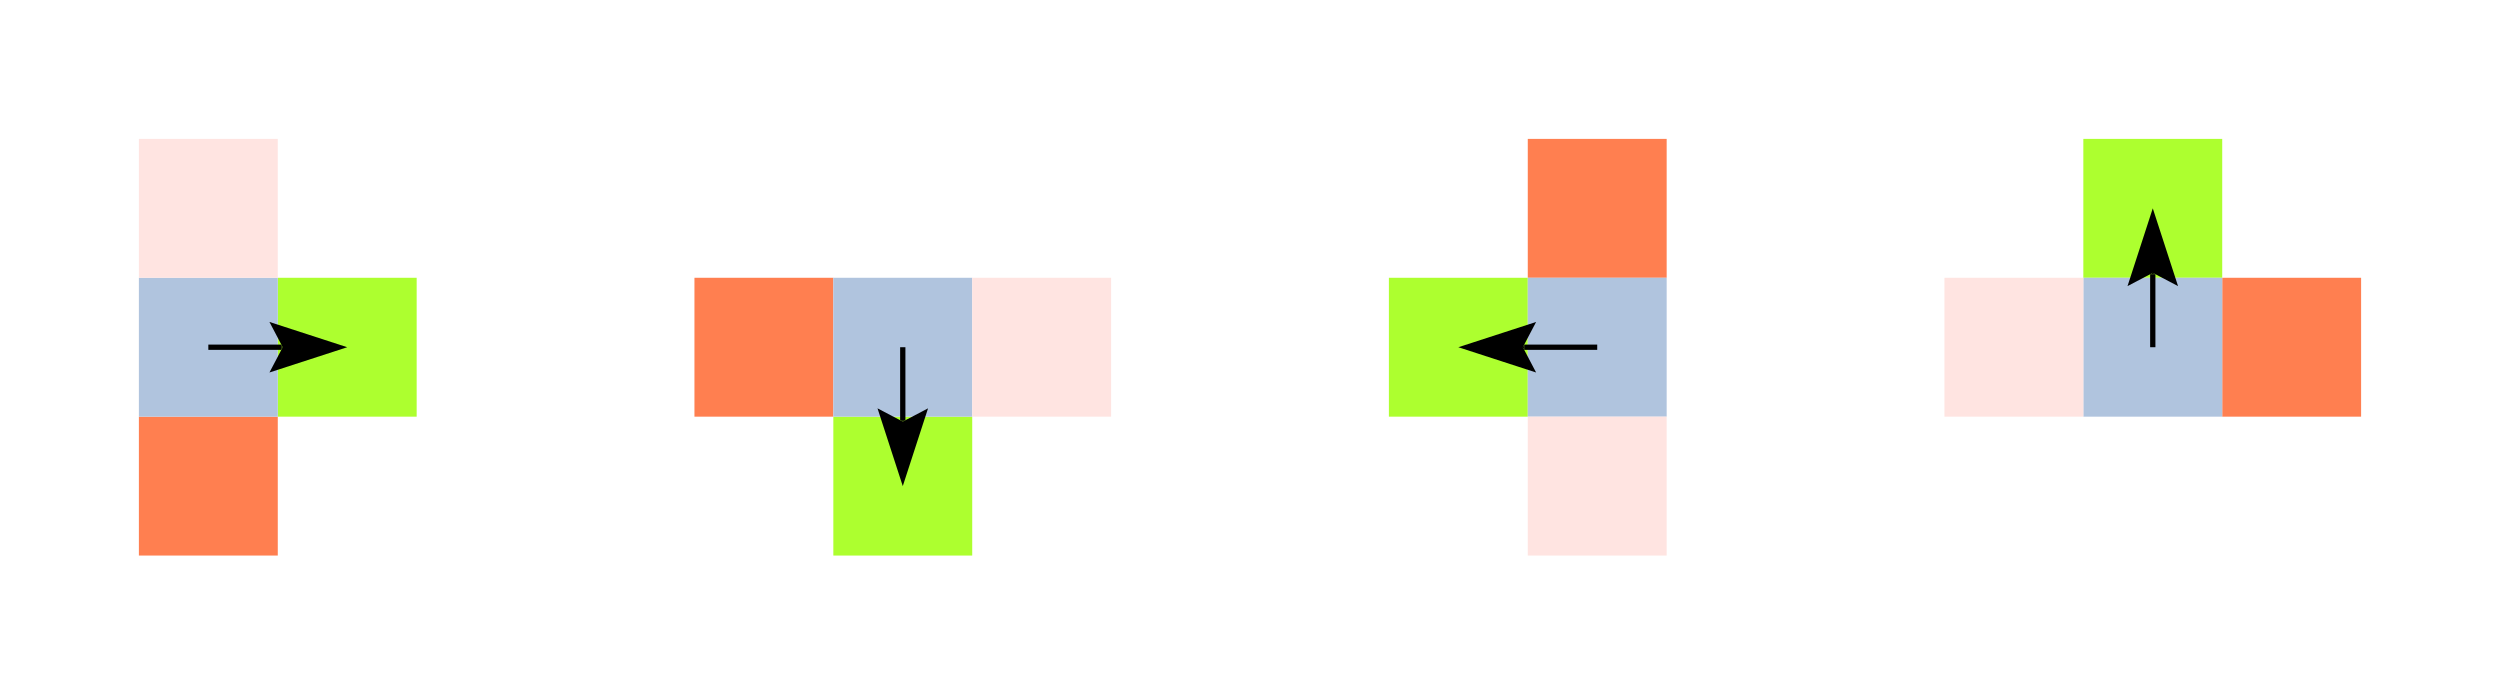 <?xml version="1.0" encoding="UTF-8"?>
<!DOCTYPE svg PUBLIC "-//W3C//DTD SVG 1.1//EN"
    "http://www.w3.org/Graphics/SVG/1.1/DTD/svg11.dtd"><svg xmlns="http://www.w3.org/2000/svg" viewBox="0.0 0.0 1440.0 400.0" height="400" font-size="1" stroke-opacity="1" width="1440" xmlns:xlink="http://www.w3.org/1999/xlink" stroke="rgb(0,0,0)" version="1.1"><defs></defs><g stroke-linecap="butt" fill="rgb(255,127,80)" stroke-miterlimit="10.0" stroke-width="0.0" fill-opacity="1.0" stroke-opacity="1.0" stroke-linejoin="miter" stroke="rgb(0,0,0)"><path d="M 1360,160 l -80,0 l -0,80 l 80,0 Z"/></g><g stroke-linecap="butt" fill="rgb(173,255,47)" stroke-miterlimit="10.0" stroke-width="0.0" fill-opacity="1.0" stroke-opacity="1.0" stroke-linejoin="miter" stroke="rgb(0,0,0)"><path d="M 1280,80 l -80,0 l -0,80 l 80,0 Z"/></g><g stroke-linecap="butt" fill="rgb(176,196,222)" stroke-miterlimit="10.0" stroke-width="0.0" fill-opacity="1.0" stroke-opacity="1.0" stroke-linejoin="miter" stroke="rgb(0,0,0)"><path d="M 1280,160 l -80,0 l -0,80 l 80,0 Z"/></g><g stroke-linecap="butt" fill="rgb(255,228,225)" stroke-miterlimit="10.0" stroke-width="0.0" fill-opacity="1.0" stroke-opacity="1.0" stroke-linejoin="miter" stroke="rgb(0,0,0)"><path d="M 1200,160 l -80,0 l -0,80 l 80,0 Z"/></g><g stroke-linecap="butt" fill="rgb(0,0,0)" stroke-miterlimit="10.0" stroke-width="3.036" fill-opacity="0.0" stroke-opacity="1.0" stroke-linejoin="miter" stroke="rgb(0,0,0)"><path d="M 1240,200 l 0,-42.053 "/></g><g stroke-linecap="butt" fill="rgb(0,0,0)" stroke-miterlimit="10.0" stroke-width="0.0" fill-opacity="1.0" stroke-opacity="1.0" stroke-linejoin="miter" stroke="rgb(0,0,0)"></g><g stroke-linecap="butt" fill="rgb(0,0,0)" stroke-miterlimit="10.0" stroke-width="0.0" fill-opacity="1.0" stroke-opacity="1.0" stroke-linejoin="miter" stroke="rgb(0,0,0)"></g><g stroke-linecap="butt" fill="rgb(0,0,0)" stroke-miterlimit="10.0" stroke-width="0.0" fill-opacity="1.0" stroke-opacity="1.0" stroke-linejoin="miter" stroke="rgb(0,0,0)"><path d="M 1240,120 l -14.557,44.803 l 14.557,-7.653 l 14.557,7.653 Z"/></g><g stroke-linecap="butt" fill="rgb(0,0,0)" stroke-miterlimit="10.0" stroke-width="0.0" fill-opacity="1.0" stroke-opacity="1.0" stroke-linejoin="miter" stroke="rgb(0,0,0)"><path d="M 1240,157.149 l -0,0.798 l -1.518,-0 l 1.518,-0.798 l -0,0.798 l 1.518,0 Z"/></g><g stroke-linecap="butt" fill="rgb(255,127,80)" stroke-miterlimit="10.0" stroke-width="0.0" fill-opacity="1.0" stroke-opacity="1.0" stroke-linejoin="miter" stroke="rgb(0,0,0)"><path d="M 880,80 l -0,80 l 80,0 l 0,-80 Z"/></g><g stroke-linecap="butt" fill="rgb(173,255,47)" stroke-miterlimit="10.0" stroke-width="0.0" fill-opacity="1.0" stroke-opacity="1.0" stroke-linejoin="miter" stroke="rgb(0,0,0)"><path d="M 800,160 l -0,80 l 80,0 l 0,-80 Z"/></g><g stroke-linecap="butt" fill="rgb(176,196,222)" stroke-miterlimit="10.0" stroke-width="0.0" fill-opacity="1.0" stroke-opacity="1.0" stroke-linejoin="miter" stroke="rgb(0,0,0)"><path d="M 880,160 l -0,80 l 80,0 l 0,-80 Z"/></g><g stroke-linecap="butt" fill="rgb(255,228,225)" stroke-miterlimit="10.0" stroke-width="0.0" fill-opacity="1.0" stroke-opacity="1.0" stroke-linejoin="miter" stroke="rgb(0,0,0)"><path d="M 880,240 l -0,80 l 80,0 l 0,-80 Z"/></g><g stroke-linecap="butt" fill="rgb(0,0,0)" stroke-miterlimit="10.0" stroke-width="3.036" fill-opacity="0.0" stroke-opacity="1.0" stroke-linejoin="miter" stroke="rgb(0,0,0)"><path d="M 920,200 l -42.053,0 "/></g><g stroke-linecap="butt" fill="rgb(0,0,0)" stroke-miterlimit="10.0" stroke-width="0.0" fill-opacity="1.0" stroke-opacity="1.0" stroke-linejoin="miter" stroke="rgb(0,0,0)"></g><g stroke-linecap="butt" fill="rgb(0,0,0)" stroke-miterlimit="10.0" stroke-width="0.0" fill-opacity="1.0" stroke-opacity="1.0" stroke-linejoin="miter" stroke="rgb(0,0,0)"></g><g stroke-linecap="butt" fill="rgb(0,0,0)" stroke-miterlimit="10.0" stroke-width="0.0" fill-opacity="1.0" stroke-opacity="1.0" stroke-linejoin="miter" stroke="rgb(0,0,0)"><path d="M 840,200 l 44.803,14.557 l -7.653,-14.557 l 7.653,-14.557 Z"/></g><g stroke-linecap="butt" fill="rgb(0,0,0)" stroke-miterlimit="10.0" stroke-width="0.0" fill-opacity="1.0" stroke-opacity="1.0" stroke-linejoin="miter" stroke="rgb(0,0,0)"><path d="M 877.149,200 l 0.798,-0 l 0,1.518 l -0.798,-1.518 l 0.798,-0 l -0,-1.518 Z"/></g><g stroke-linecap="butt" fill="rgb(255,127,80)" stroke-miterlimit="10.0" stroke-width="0.0" fill-opacity="1.0" stroke-opacity="1.0" stroke-linejoin="miter" stroke="rgb(0,0,0)"><path d="M 400,240 l 80,0 l 0,-80 l -80,-0 Z"/></g><g stroke-linecap="butt" fill="rgb(173,255,47)" stroke-miterlimit="10.0" stroke-width="0.0" fill-opacity="1.0" stroke-opacity="1.0" stroke-linejoin="miter" stroke="rgb(0,0,0)"><path d="M 480,320 l 80,0 l 0,-80 l -80,-0 Z"/></g><g stroke-linecap="butt" fill="rgb(176,196,222)" stroke-miterlimit="10.0" stroke-width="0.0" fill-opacity="1.0" stroke-opacity="1.0" stroke-linejoin="miter" stroke="rgb(0,0,0)"><path d="M 480,240 l 80,0 l 0,-80 l -80,-0 Z"/></g><g stroke-linecap="butt" fill="rgb(255,228,225)" stroke-miterlimit="10.0" stroke-width="0.0" fill-opacity="1.0" stroke-opacity="1.0" stroke-linejoin="miter" stroke="rgb(0,0,0)"><path d="M 560,240 l 80,0 l 0,-80 l -80,-0 Z"/></g><g stroke-linecap="butt" fill="rgb(0,0,0)" stroke-miterlimit="10.0" stroke-width="3.036" fill-opacity="0.0" stroke-opacity="1.0" stroke-linejoin="miter" stroke="rgb(0,0,0)"><path d="M 520,200 l 0,42.053 "/></g><g stroke-linecap="butt" fill="rgb(0,0,0)" stroke-miterlimit="10.0" stroke-width="0.0" fill-opacity="1.0" stroke-opacity="1.0" stroke-linejoin="miter" stroke="rgb(0,0,0)"></g><g stroke-linecap="butt" fill="rgb(0,0,0)" stroke-miterlimit="10.0" stroke-width="0.0" fill-opacity="1.0" stroke-opacity="1.0" stroke-linejoin="miter" stroke="rgb(0,0,0)"></g><g stroke-linecap="butt" fill="rgb(0,0,0)" stroke-miterlimit="10.0" stroke-width="0.0" fill-opacity="1.0" stroke-opacity="1.0" stroke-linejoin="miter" stroke="rgb(0,0,0)"><path d="M 520,280 l 14.557,-44.803 l -14.557,7.653 l -14.557,-7.653 Z"/></g><g stroke-linecap="butt" fill="rgb(0,0,0)" stroke-miterlimit="10.0" stroke-width="0.0" fill-opacity="1.0" stroke-opacity="1.0" stroke-linejoin="miter" stroke="rgb(0,0,0)"><path d="M 520,242.851 l -0,-0.798 l 1.518,-0 l -1.518,0.798 l -0,-0.798 l -1.518,0 Z"/></g><g stroke-linecap="butt" fill="rgb(255,127,80)" stroke-miterlimit="10.0" stroke-width="0.0" fill-opacity="1.0" stroke-opacity="1.0" stroke-linejoin="miter" stroke="rgb(0,0,0)"><path d="M 160,320 l -0,-80 h -80 l -0,80 Z"/></g><g stroke-linecap="butt" fill="rgb(173,255,47)" stroke-miterlimit="10.0" stroke-width="0.0" fill-opacity="1.0" stroke-opacity="1.0" stroke-linejoin="miter" stroke="rgb(0,0,0)"><path d="M 240,240 l -0,-80 h -80 l -0,80 Z"/></g><g stroke-linecap="butt" fill="rgb(176,196,222)" stroke-miterlimit="10.0" stroke-width="0.0" fill-opacity="1.0" stroke-opacity="1.0" stroke-linejoin="miter" stroke="rgb(0,0,0)"><path d="M 160,240 l -0,-80 h -80 l -0,80 Z"/></g><g stroke-linecap="butt" fill="rgb(255,228,225)" stroke-miterlimit="10.0" stroke-width="0.0" fill-opacity="1.0" stroke-opacity="1.0" stroke-linejoin="miter" stroke="rgb(0,0,0)"><path d="M 160,160 l -0,-80 h -80 l -0,80 Z"/></g><g stroke-linecap="butt" fill="rgb(0,0,0)" stroke-miterlimit="10.0" stroke-width="3.036" fill-opacity="0.0" stroke-opacity="1.0" stroke-linejoin="miter" stroke="rgb(0,0,0)"><path d="M 120,200 h 42.053 "/></g><g stroke-linecap="butt" fill="rgb(0,0,0)" stroke-miterlimit="10.0" stroke-width="0.0" fill-opacity="1.0" stroke-opacity="1.0" stroke-linejoin="miter" stroke="rgb(0,0,0)"></g><g stroke-linecap="butt" fill="rgb(0,0,0)" stroke-miterlimit="10.0" stroke-width="0.0" fill-opacity="1.0" stroke-opacity="1.0" stroke-linejoin="miter" stroke="rgb(0,0,0)"></g><g stroke-linecap="butt" fill="rgb(0,0,0)" stroke-miterlimit="10.0" stroke-width="0.0" fill-opacity="1.0" stroke-opacity="1.0" stroke-linejoin="miter" stroke="rgb(0,0,0)"><path d="M 200,200 l -44.803,-14.557 l 7.653,14.557 l -7.653,14.557 Z"/></g><g stroke-linecap="butt" fill="rgb(0,0,0)" stroke-miterlimit="10.0" stroke-width="0.0" fill-opacity="1.0" stroke-opacity="1.0" stroke-linejoin="miter" stroke="rgb(0,0,0)"><path d="M 162.851,200 h -0.798 v -1.518 l 0.798,1.518 h -0.798 v 1.518 Z"/></g></svg>